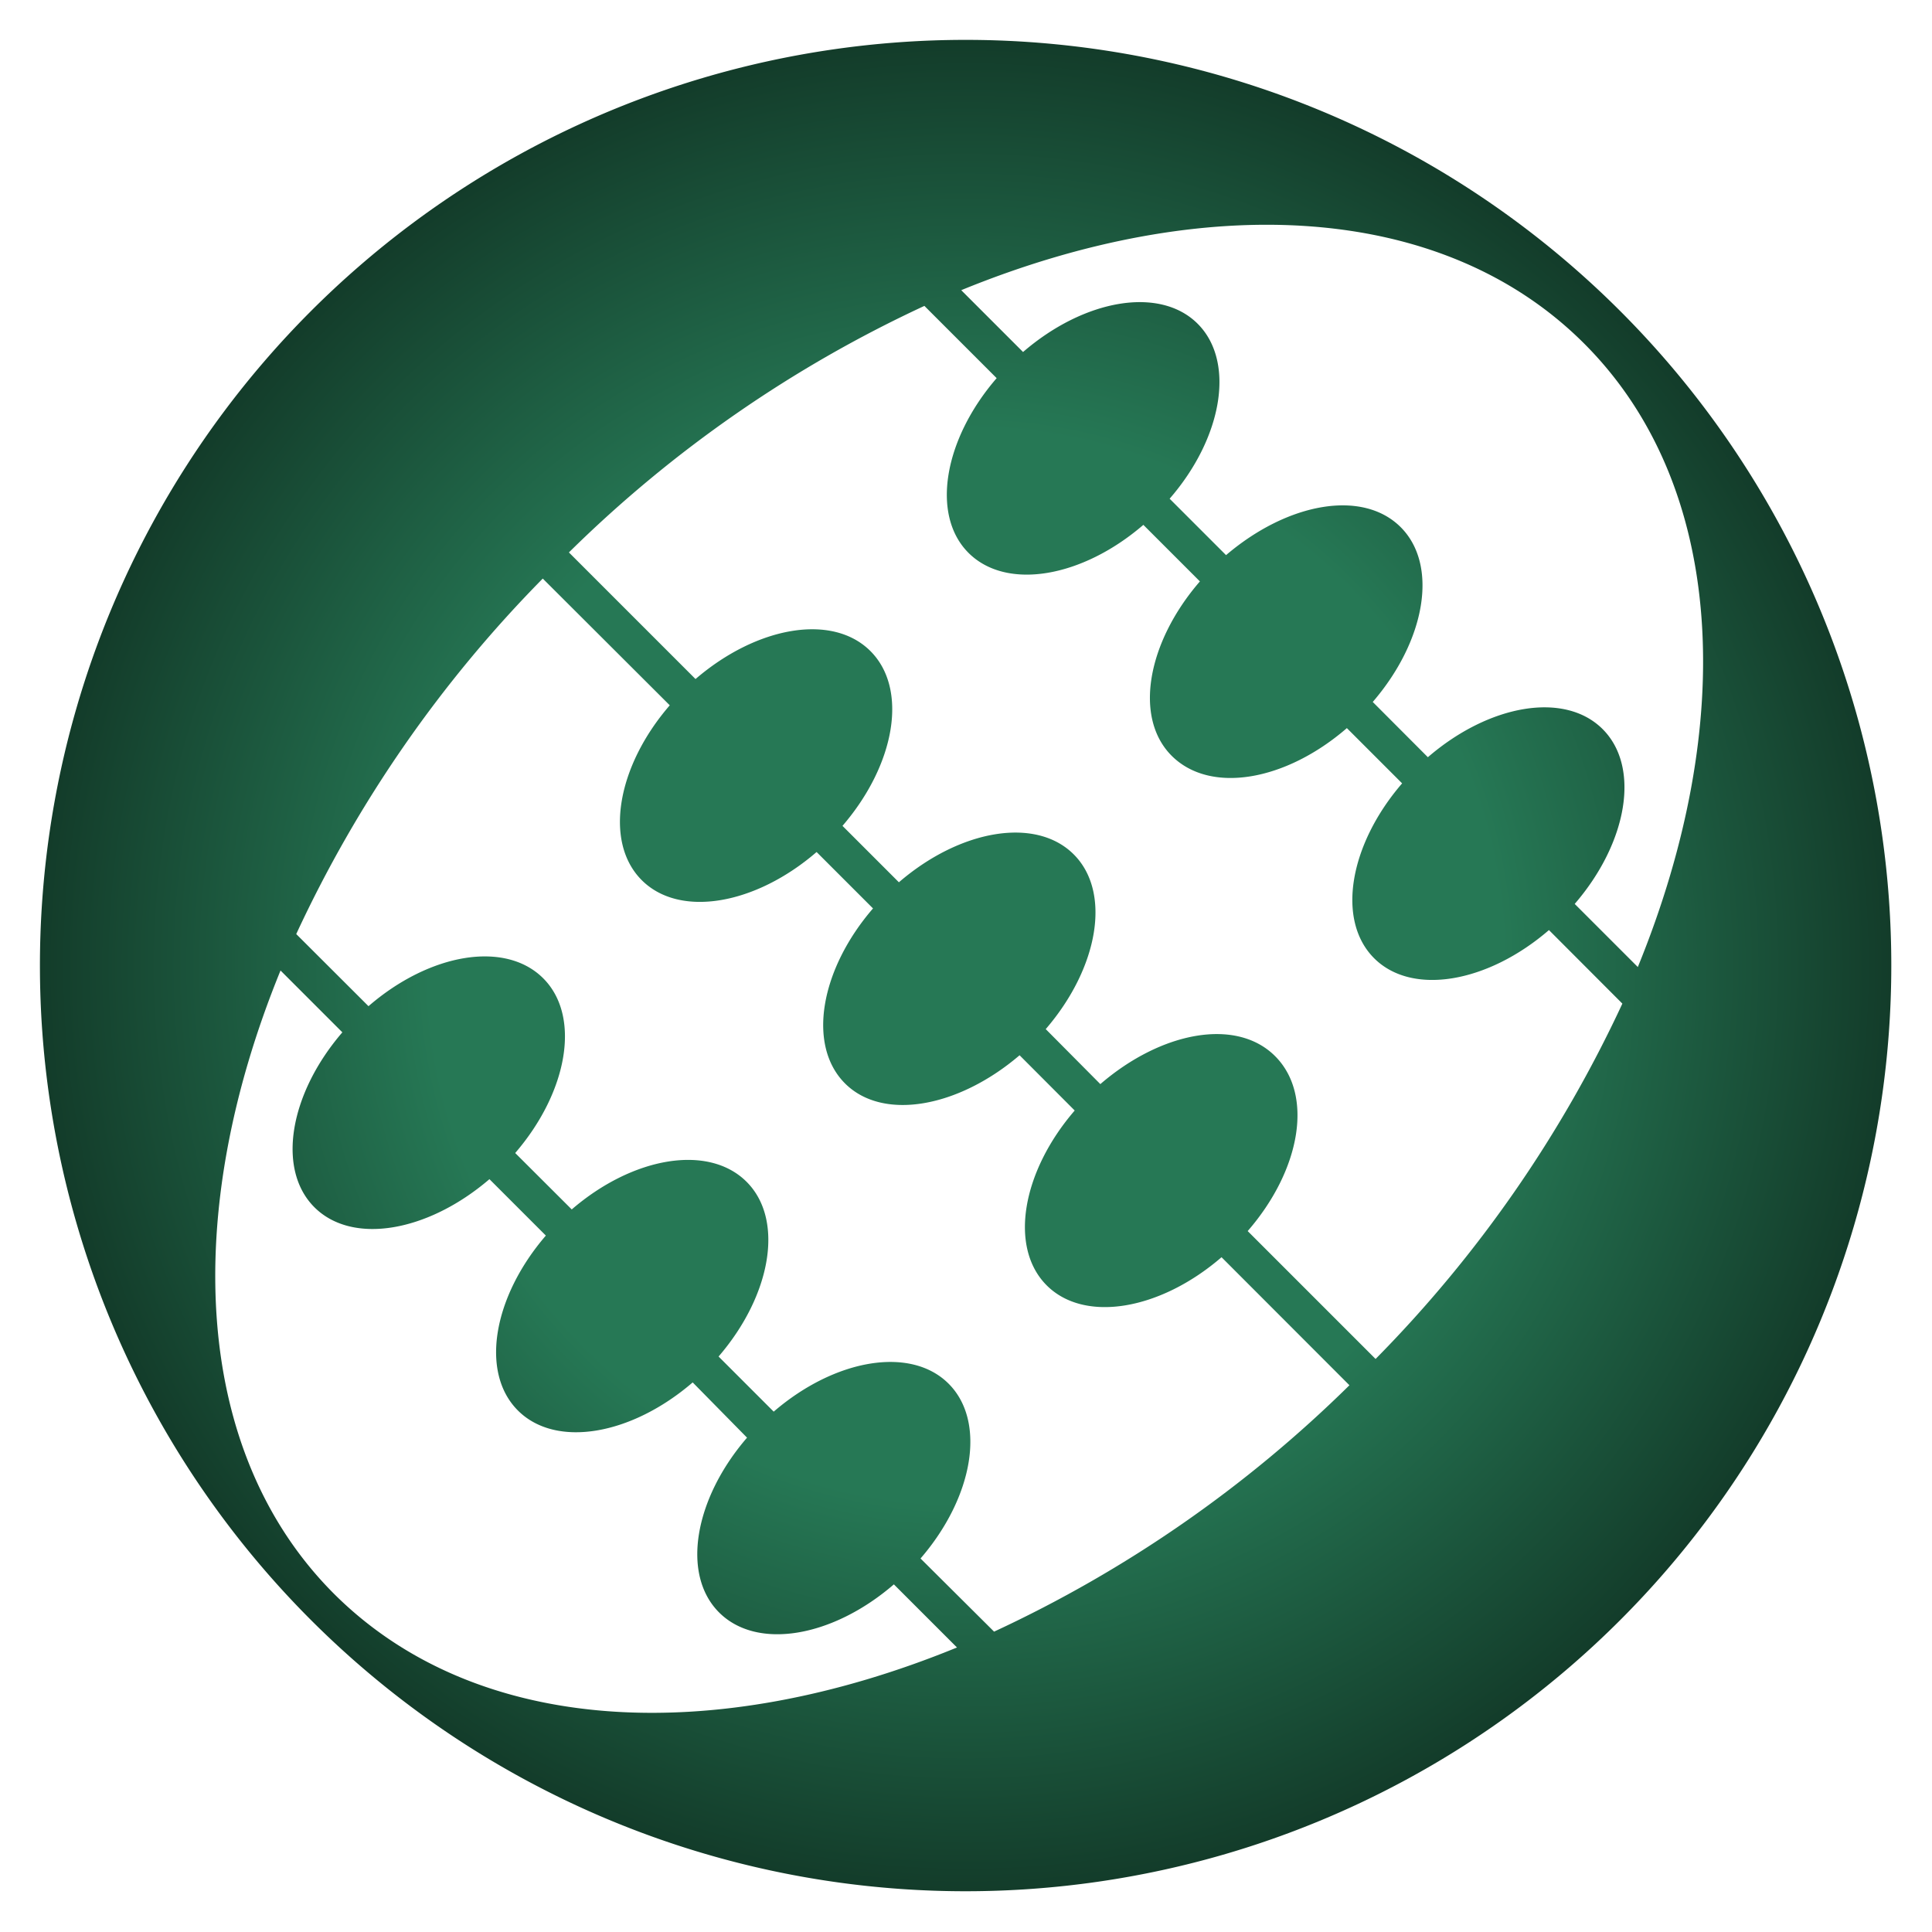 <svg xmlns="http://www.w3.org/2000/svg" xmlns:xlink="http://www.w3.org/1999/xlink" viewBox="0 0 150 150"><defs><style>.cls-1{fill:url(#radial-gradient);}</style><radialGradient id="radial-gradient" cx="75" cy="75" r="71.84" gradientUnits="userSpaceOnUse"><stop offset="0.02" stop-color="#267855"/><stop offset="0.58" stop-color="#267855"/><stop offset="1" stop-color="#133c2a"/></radialGradient></defs><title>favicon</title><g id="favicon"><path class="cls-1" d="M135.36,36a71.87,71.87,0,1,0,11.48,39A71.78,71.78,0,0,0,135.36,36ZM123,26.68c11,11,11.88,29.5,4.16,48.4l-4.9-4.9c4.1-4.75,5.12-10.62,2.17-13.57s-8.81-1.93-13.57,2.18l-4.28-4.29c4.1-4.76,5.12-10.62,2.17-13.57S100,39,95.19,43.1l-4.38-4.38C94.91,34,95.93,28.1,93,25.15s-8.81-1.93-13.57,2.18l-4.8-4.8C93.51,14.8,112,15.67,123,26.68ZM42.14,44.92,52,54.76c-4.11,4.75-5.12,10.62-2.18,13.57s8.82,1.93,13.58-2.18l4.38,4.38c-4.11,4.76-5.12,10.63-2.18,13.58S74.4,86,79.16,81.93l4.28,4.29c-4.1,4.75-5.12,10.62-2.18,13.57s8.82,1.93,13.58-2.18l9.93,9.94a98.16,98.16,0,0,1-27.59,19.13L71.47,121c4.11-4.76,5.12-10.63,2.18-13.57s-8.82-1.93-13.58,2.17l-4.28-4.28c4.1-4.76,5.12-10.63,2.17-13.57S49.15,89.8,44.39,93.9L40,89.52c4.1-4.76,5.12-10.63,2.17-13.57S33.37,74,28.61,78.12L23,72.52A98.06,98.06,0,0,1,42.14,44.92Zm-16.2,78.83c-11-11-11.88-29.5-4.16-48.4l4.8,4.8c-4.1,4.76-5.12,10.63-2.17,13.58S33.22,95.65,38,91.55l4.38,4.38c-4.1,4.76-5.12,10.63-2.17,13.58s8.81,1.92,13.57-2.18L58,111.62c-4.1,4.75-5.12,10.62-2.17,13.57s8.81,1.93,13.57-2.18l4.9,4.9C55.44,135.63,37,134.77,25.94,123.75Zm80.86-18.24-9.93-9.93C101,90.82,102,85,99,82s-8.81-1.93-13.57,2.17L81.19,79.9c4.1-4.76,5.12-10.63,2.17-13.57S74.55,64.4,69.79,68.5l-4.38-4.38c4.1-4.76,5.12-10.62,2.17-13.57S58.77,48.62,54,52.72l-9.83-9.83A98,98,0,0,1,71.77,23.75l5.61,5.61C73.27,34.11,72.26,40,75.2,42.93S84,44.86,88.77,40.75l4.39,4.39C89.05,49.89,88,55.76,91,58.71s8.82,1.93,13.57-2.18l4.29,4.29c-4.1,4.75-5.12,10.62-2.18,13.57s8.82,1.93,13.58-2.18l5.7,5.71A98,98,0,0,1,106.8,105.51Z"/></g></svg>